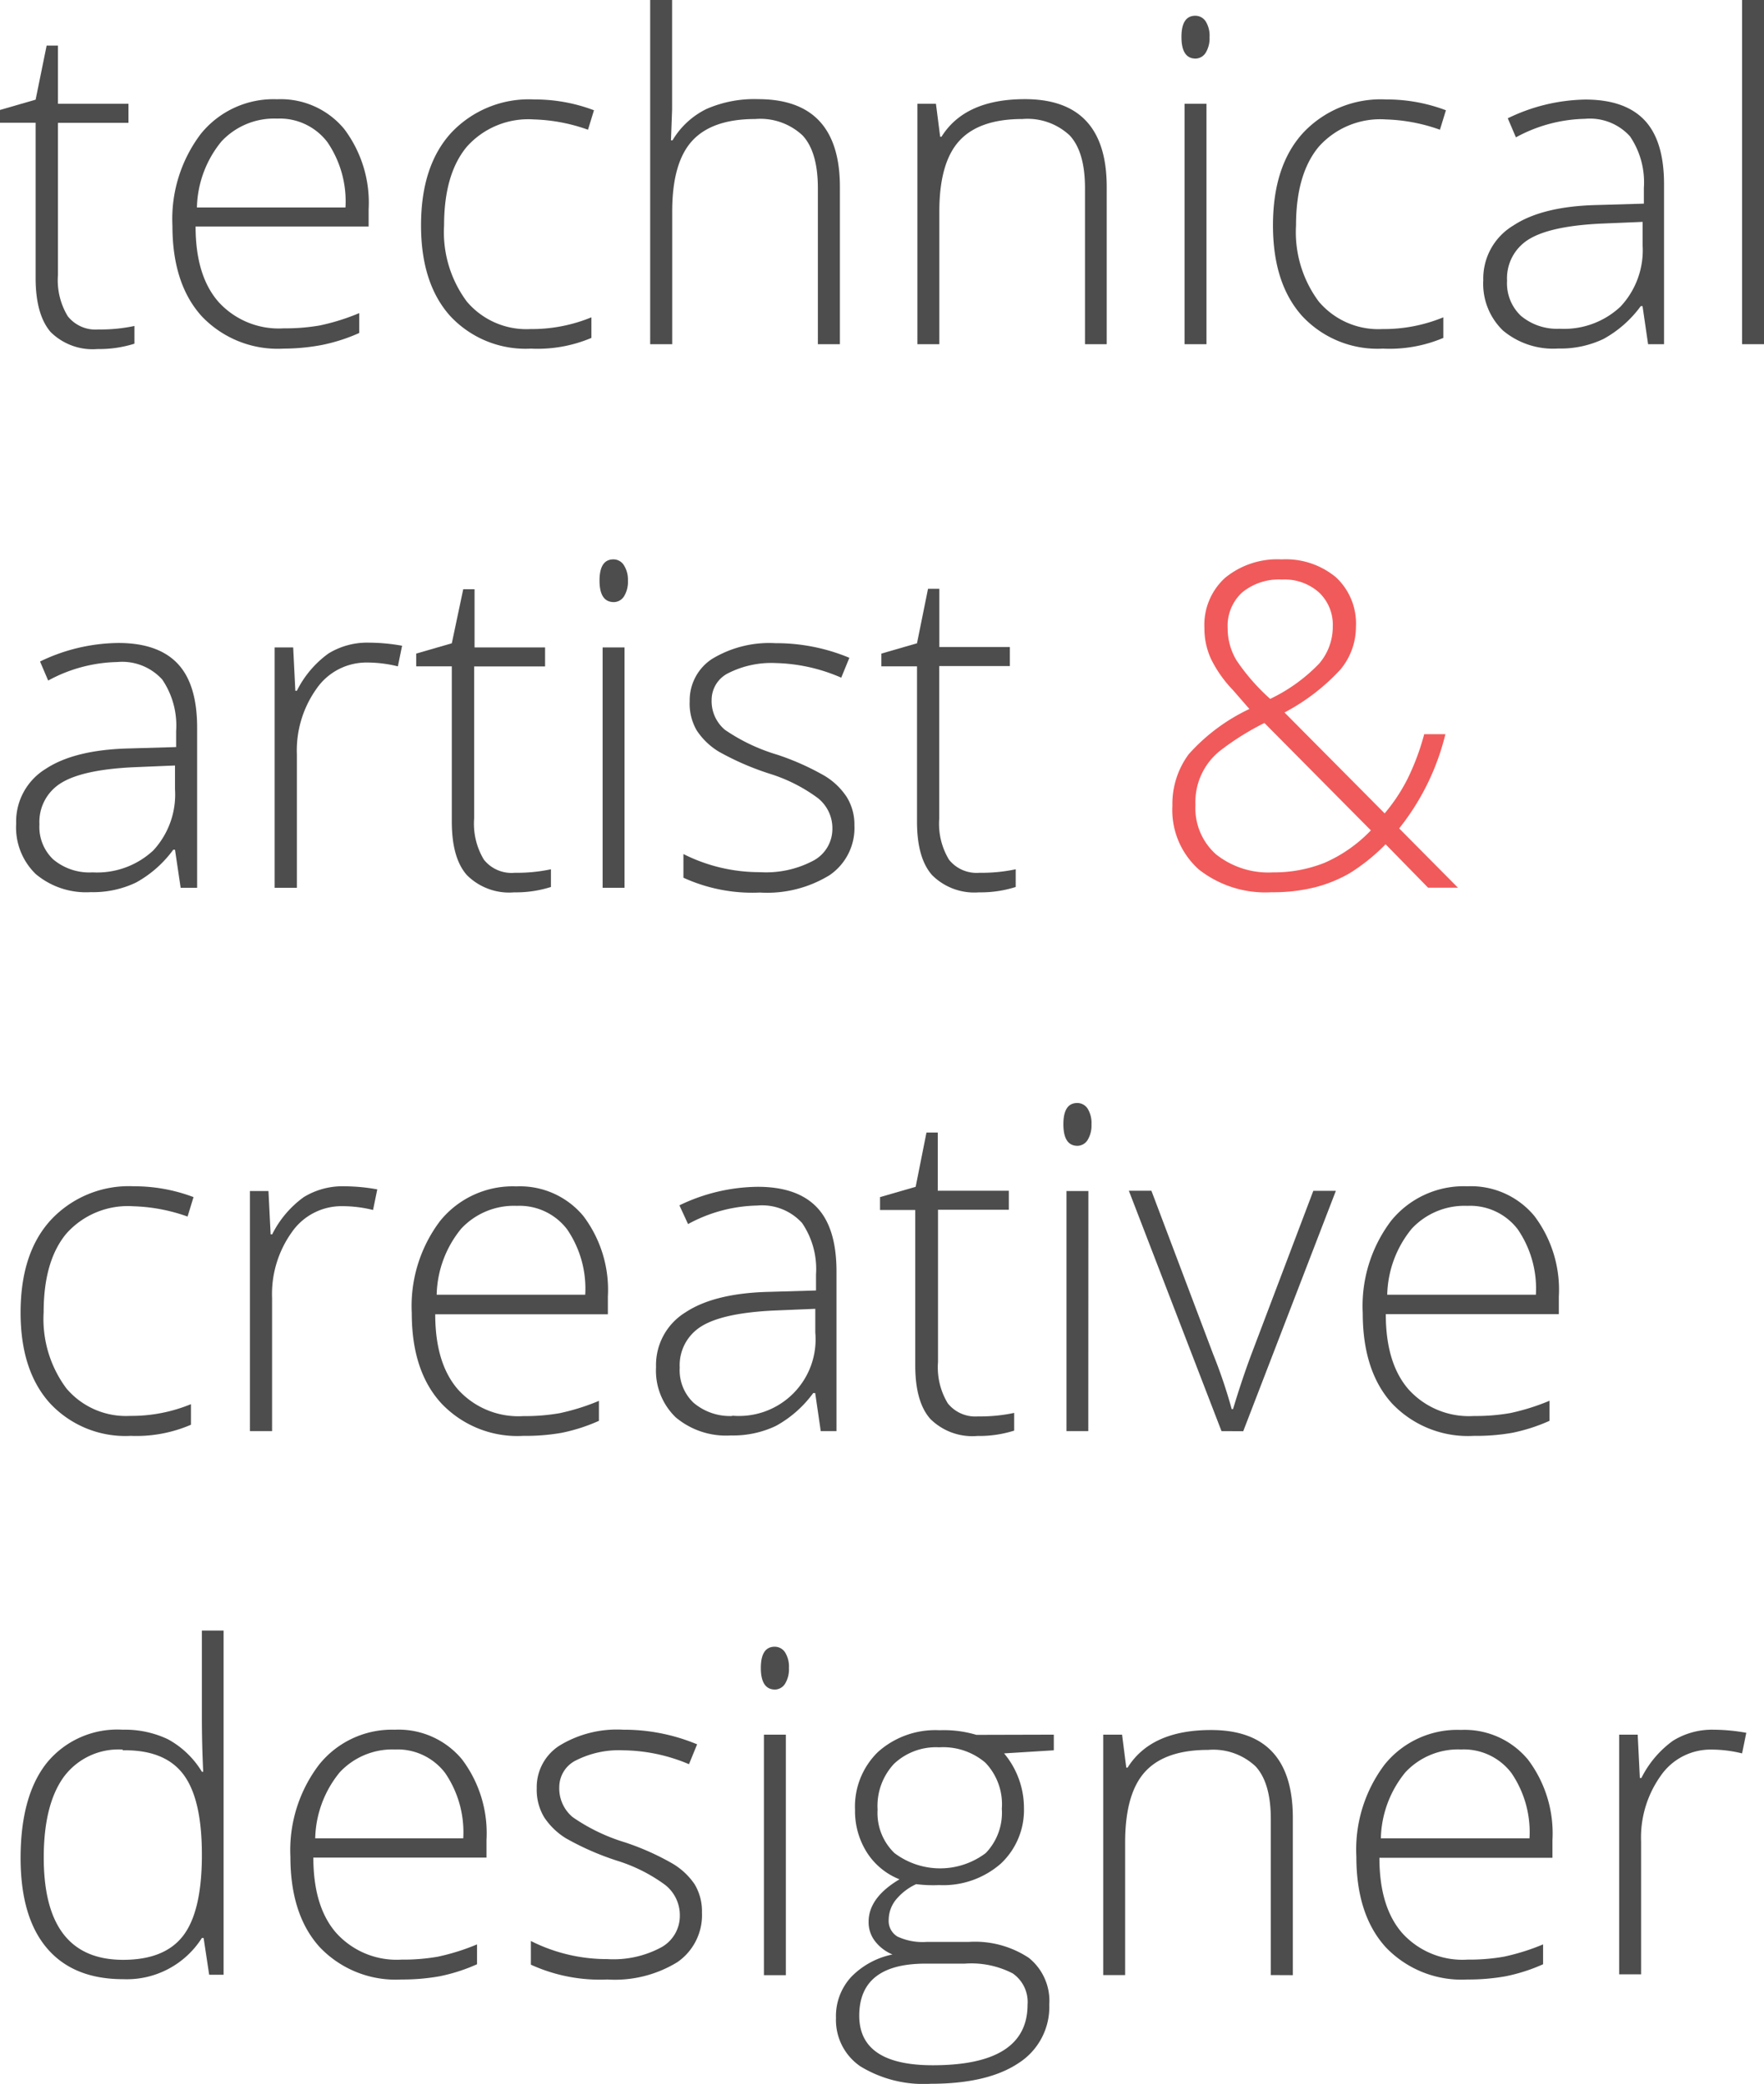 <svg xmlns="http://www.w3.org/2000/svg" viewBox="0 0 171.36 202.4"><defs><style>.cls-1{fill:#4d4d4d;}.cls-2{fill:#f15a5a;}</style></defs><title>header_sub_lower</title><g id="Layer_2" data-name="Layer 2"><g id="Layer_4" data-name="Layer 4"><path class="cls-1" d="M9.54,32a15.94,15.94,0,0,0,3.52-.34v1.72a11.28,11.28,0,0,1-3.57.52,5.8,5.8,0,0,1-4.57-1.65Q3.46,30.55,3.46,27V11.92H0V10.68l3.46-1L4.53,4.43h1.1v5.65h6.85v1.85H5.63V26.71a6.74,6.74,0,0,0,.95,4A3.43,3.43,0,0,0,9.54,32Z"/><path class="cls-1" d="M27.54,33.86a10.17,10.17,0,0,1-7.94-3.14q-2.85-3.14-2.85-8.79A13.7,13.7,0,0,1,19.51,13a9.08,9.08,0,0,1,7.41-3.36,8,8,0,0,1,6.51,2.88,11.89,11.89,0,0,1,2.38,7.82V22H19q0,4.81,2.25,7.35a7.9,7.9,0,0,0,6.31,2.54,19.53,19.53,0,0,0,3.51-.28,21.27,21.27,0,0,0,3.83-1.2v1.93a17.06,17.06,0,0,1-3.65,1.17A20.33,20.33,0,0,1,27.54,33.86Zm-.62-22.34a7,7,0,0,0-5.41,2.22,10.48,10.48,0,0,0-2.38,6.41H33.56A10.19,10.19,0,0,0,31.8,13.8,5.81,5.81,0,0,0,26.92,11.52Z"/><path class="cls-1" d="M51.58,33.86a10,10,0,0,1-7.84-3.16q-2.84-3.16-2.84-8.81,0-5.8,2.94-9a10.35,10.35,0,0,1,8.06-3.23,16.21,16.21,0,0,1,5.8,1.05l-.58,1.89a17,17,0,0,0-5.26-1,8,8,0,0,0-6.51,2.65q-2.21,2.65-2.21,7.64a11.28,11.28,0,0,0,2.21,7.4,7.58,7.58,0,0,0,6.19,2.67,15.18,15.18,0,0,0,5.91-1.14v2A13.39,13.39,0,0,1,51.58,33.86Z"/><path class="cls-1" d="M79.45,33.43V18.28q0-3.52-1.48-5.12a6,6,0,0,0-4.6-1.6q-4.19,0-6.13,2.12t-1.94,6.86V33.43H63.16V0h2.13V10.63l-.11,3h.15a7.84,7.84,0,0,1,3.31-3.05,11.58,11.58,0,0,1,5-.95q7.95,0,7.95,8.53V33.43Z"/><path class="cls-1" d="M105.4,33.43V18.28q0-3.52-1.48-5.12a6,6,0,0,0-4.6-1.6q-4.19,0-6.13,2.12t-1.94,6.86V33.43H89.12V10.08h1.8l.41,3.2h.13q2.28-3.65,8.1-3.65,7.95,0,7.95,8.53V33.43Z"/><path class="cls-1" d="M114.77,3.59q0-2.06,1.35-2.06a1.2,1.2,0,0,1,1,.54,2.64,2.64,0,0,1,.38,1.53,2.71,2.71,0,0,1-.38,1.53,1.19,1.19,0,0,1-1,.56Q114.77,5.67,114.77,3.59Zm2.43,29.84h-2.13V10.08h2.13Z"/><path class="cls-1" d="M134.34,33.86a10,10,0,0,1-7.84-3.16q-2.84-3.16-2.84-8.81,0-5.8,2.94-9a10.35,10.35,0,0,1,8.06-3.23,16.21,16.21,0,0,1,5.8,1.05l-.58,1.89a17,17,0,0,0-5.26-1,8,8,0,0,0-6.51,2.65q-2.21,2.65-2.21,7.64a11.28,11.28,0,0,0,2.21,7.4,7.58,7.58,0,0,0,6.19,2.67,15.18,15.18,0,0,0,5.91-1.14v2A13.39,13.39,0,0,1,134.34,33.86Z"/><path class="cls-1" d="M160.1,33.43l-.54-3.7h-.17a11.1,11.1,0,0,1-3.62,3.19,9.67,9.67,0,0,1-4.39.93A7.6,7.6,0,0,1,146,32.1a6.3,6.3,0,0,1-1.91-4.88A6,6,0,0,1,147,21.91q2.85-1.89,8.24-2l4.45-.13V18.24a7.94,7.94,0,0,0-1.35-5,5.25,5.25,0,0,0-4.36-1.7,14.59,14.59,0,0,0-6.72,1.8l-.79-1.85A17.79,17.79,0,0,1,154,9.67q3.85,0,5.75,2t1.9,6.23V33.43Zm-8.59-1.5a8,8,0,0,0,5.9-2.14,8,8,0,0,0,2.16-5.94v-2.3l-4.08.17q-4.92.24-7,1.54a4.43,4.43,0,0,0-2.09,4,4.35,4.35,0,0,0,1.34,3.41A5.46,5.46,0,0,0,151.51,31.93Z"/><path class="cls-1" d="M171.36,33.43h-2.13V0h2.13Z"/><path class="cls-1" d="M17.55,86.23,17,82.53h-.17a11.1,11.1,0,0,1-3.62,3.19,9.67,9.67,0,0,1-4.39.93A7.6,7.6,0,0,1,3.48,84.9,6.3,6.3,0,0,1,1.57,80a6,6,0,0,1,2.85-5.31q2.85-1.89,8.24-2l4.45-.13V71a7.94,7.94,0,0,0-1.35-5,5.25,5.25,0,0,0-4.36-1.7,14.59,14.59,0,0,0-6.72,1.8l-.79-1.85a17.79,17.79,0,0,1,7.61-1.8q3.85,0,5.75,2t1.9,6.23V86.23ZM9,84.73a8,8,0,0,0,5.9-2.14A8,8,0,0,0,17,76.65v-2.3l-4.08.17q-4.92.24-7,1.54a4.43,4.43,0,0,0-2.09,4,4.35,4.35,0,0,0,1.34,3.41A5.46,5.46,0,0,0,9,84.73Z"/><path class="cls-1" d="M35.88,62.42a18.31,18.31,0,0,1,3.18.3l-.41,2a12.47,12.47,0,0,0-3-.37,5.88,5.88,0,0,0-4.9,2.54,10.33,10.33,0,0,0-1.91,6.4V86.23H26.68V62.88h1.8l.21,4.21h.15a9.9,9.9,0,0,1,3.07-3.62A7.2,7.2,0,0,1,35.88,62.42Z"/><path class="cls-1" d="M50,84.77a15.94,15.94,0,0,0,3.52-.34v1.72a11.28,11.28,0,0,1-3.57.52A5.8,5.8,0,0,1,45.36,85q-1.47-1.65-1.47-5.2V64.72H40.43V63.48l3.46-1L45,57.23h1.1v5.65h6.85v1.85H46.06V79.5a6.74,6.74,0,0,0,.95,4A3.43,3.43,0,0,0,50,84.77Z"/><path class="cls-1" d="M58.24,56.39q0-2.06,1.35-2.06a1.2,1.2,0,0,1,1,.54A2.64,2.64,0,0,1,61,56.39a2.71,2.71,0,0,1-.38,1.53,1.19,1.19,0,0,1-1,.56Q58.24,58.47,58.24,56.39Zm2.43,29.84H58.54V62.88h2.13Z"/><path class="cls-1" d="M83,80.15A5.55,5.55,0,0,1,80.59,85a11.6,11.6,0,0,1-6.77,1.69,16.13,16.13,0,0,1-7.43-1.44v-2.3a16.4,16.4,0,0,0,7.43,1.76,9.8,9.8,0,0,0,5.25-1.15,3.49,3.49,0,0,0,1.79-3.06,3.73,3.73,0,0,0-1.43-3,15.73,15.73,0,0,0-4.69-2.36A26.81,26.81,0,0,1,69.82,73a6.79,6.79,0,0,1-2.14-2.06A5.17,5.17,0,0,1,67,68.1,4.79,4.79,0,0,1,69.17,64a10.7,10.7,0,0,1,6.16-1.53,18.43,18.43,0,0,1,7.18,1.42l-.79,1.93a16.83,16.83,0,0,0-6.38-1.42,9.24,9.24,0,0,0-4.53.95,2.9,2.9,0,0,0-1.68,2.62,3.63,3.63,0,0,0,1.3,2.92A18.11,18.11,0,0,0,75.5,73.3a25.08,25.08,0,0,1,4.6,2.05,6.7,6.7,0,0,1,2.16,2.07A5.07,5.07,0,0,1,83,80.15Z"/><path class="cls-1" d="M95.15,84.77a15.94,15.94,0,0,0,3.52-.34v1.72a11.28,11.28,0,0,1-3.57.52A5.8,5.8,0,0,1,90.55,85q-1.47-1.65-1.47-5.2V64.72H85.62V63.48l3.46-1,1.07-5.29h1.1v5.65H98.1v1.85H91.24V79.5a6.74,6.74,0,0,0,.95,4A3.43,3.43,0,0,0,95.15,84.77Z"/><path class="cls-2" d="M113.89,78.26a8.12,8.12,0,0,1,1.58-5,18.42,18.42,0,0,1,5.9-4.4L119.75,67a11.92,11.92,0,0,1-2.11-3A7.07,7.07,0,0,1,117,61,6.17,6.17,0,0,1,119,56.13a8,8,0,0,1,5.51-1.8,7.62,7.62,0,0,1,5.27,1.74,6.13,6.13,0,0,1,1.94,4.81,6.47,6.47,0,0,1-1.5,4.14,20.1,20.1,0,0,1-5.44,4.18L134.51,79a17.27,17.27,0,0,0,2.23-3.37,23.42,23.42,0,0,0,1.61-4.32h2.06a23.62,23.62,0,0,1-4.49,9.15l5.71,5.76h-2.9L134.6,82a18.58,18.58,0,0,1-3.52,2.83,13.41,13.41,0,0,1-3.38,1.36,16.85,16.85,0,0,1-4.18.47,10.45,10.45,0,0,1-7.06-2.21A7.73,7.73,0,0,1,113.89,78.26Zm9.78,6.47a13.2,13.2,0,0,0,5-.93,13.91,13.91,0,0,0,4.5-3.15L122.83,70.22a25.92,25.92,0,0,0-4.22,2.63,6.35,6.35,0,0,0-2.48,5.32,6,6,0,0,0,2,4.81A8.16,8.16,0,0,0,123.66,84.73ZM119.26,61a6,6,0,0,0,.86,3.14,20,20,0,0,0,3.27,3.74,16.4,16.4,0,0,0,4.75-3.42,5.49,5.49,0,0,0,1.33-3.63,4.3,4.3,0,0,0-1.33-3.28,5,5,0,0,0-3.61-1.26,5.61,5.61,0,0,0-3.86,1.25A4.38,4.38,0,0,0,119.26,61Z"/><path class="cls-1" d="M12.7,139.46a10,10,0,0,1-7.84-3.16Q2,133.14,2,127.49q0-5.8,2.94-9A10.35,10.35,0,0,1,13,115.22a16.21,16.21,0,0,1,5.8,1.05l-.58,1.89a17,17,0,0,0-5.26-1,8,8,0,0,0-6.51,2.65q-2.21,2.65-2.21,7.64a11.28,11.28,0,0,0,2.21,7.4,7.58,7.58,0,0,0,6.19,2.67,15.18,15.18,0,0,0,5.91-1.14v2A13.39,13.39,0,0,1,12.7,139.46Z"/><path class="cls-1" d="M33.47,115.22a18.31,18.31,0,0,1,3.18.3l-.41,2a12.47,12.47,0,0,0-3-.37,5.88,5.88,0,0,0-4.9,2.54,10.33,10.33,0,0,0-1.91,6.4V139H24.28V115.68h1.8l.21,4.21h.15a9.9,9.9,0,0,1,3.07-3.62A7.2,7.2,0,0,1,33.47,115.22Z"/><path class="cls-1" d="M50.83,139.46a10.17,10.17,0,0,1-7.94-3.14Q40,133.19,40,127.54a13.7,13.7,0,0,1,2.75-8.95,9.08,9.08,0,0,1,7.41-3.36,8,8,0,0,1,6.51,2.88,11.89,11.89,0,0,1,2.38,7.82v1.72H42.28q0,4.81,2.25,7.35a7.9,7.9,0,0,0,6.31,2.54,19.53,19.53,0,0,0,3.51-.28,21.27,21.27,0,0,0,3.83-1.2V138a17.06,17.06,0,0,1-3.65,1.17A20.33,20.33,0,0,1,50.83,139.46Zm-.62-22.34a7,7,0,0,0-5.41,2.22,10.48,10.48,0,0,0-2.38,6.41H56.85a10.19,10.19,0,0,0-1.76-6.35A5.81,5.81,0,0,0,50.21,117.12Z"/><path class="cls-1" d="M79.73,139l-.54-3.7H79a11.1,11.1,0,0,1-3.62,3.19,9.67,9.67,0,0,1-4.39.93,7.6,7.6,0,0,1-5.35-1.76,6.3,6.3,0,0,1-1.91-4.88,6,6,0,0,1,2.85-5.31q2.85-1.89,8.24-2l4.45-.13v-1.55a7.94,7.94,0,0,0-1.35-5,5.25,5.25,0,0,0-4.36-1.7,14.59,14.59,0,0,0-6.72,1.8L66,117.07a17.79,17.79,0,0,1,7.61-1.8q3.85,0,5.75,2t1.9,6.23V139Zm-8.59-1.5a7.44,7.44,0,0,0,8.06-8.08v-2.3l-4.08.17q-4.92.24-7,1.54a4.43,4.43,0,0,0-2.09,4,4.35,4.35,0,0,0,1.34,3.41A5.46,5.46,0,0,0,71.13,137.53Z"/><path class="cls-1" d="M95,137.57a15.94,15.94,0,0,0,3.52-.34v1.72a11.28,11.28,0,0,1-3.57.52,5.8,5.8,0,0,1-4.57-1.65q-1.47-1.65-1.47-5.2V117.52H85.49v-1.25l3.46-1L90,110h1.1v5.65H98v1.85H91.12V132.3a6.74,6.74,0,0,0,.95,4A3.43,3.43,0,0,0,95,137.57Z"/><path class="cls-1" d="M103.3,109.19q0-2.06,1.35-2.06a1.2,1.2,0,0,1,1,.54,2.64,2.64,0,0,1,.38,1.53,2.71,2.71,0,0,1-.38,1.53,1.19,1.19,0,0,1-1,.56Q103.3,111.27,103.3,109.19ZM105.72,139H103.6V115.68h2.13Z"/><path class="cls-1" d="M118.66,139l-9-23.35h2.19l6,15.88a49.11,49.11,0,0,1,1.8,5.33h.13q.88-2.92,1.8-5.37l6-15.83h2.19l-9,23.35Z"/><path class="cls-1" d="M143.17,139.46a10.17,10.17,0,0,1-7.94-3.14q-2.85-3.14-2.85-8.79a13.7,13.7,0,0,1,2.75-8.95,9.08,9.08,0,0,1,7.41-3.36,8,8,0,0,1,6.51,2.88,11.89,11.89,0,0,1,2.38,7.82v1.72H134.62q0,4.81,2.25,7.35a7.9,7.9,0,0,0,6.31,2.54,19.53,19.53,0,0,0,3.51-.28,21.27,21.27,0,0,0,3.83-1.2V138a17.06,17.06,0,0,1-3.65,1.17A20.33,20.33,0,0,1,143.17,139.46Zm-.62-22.34a7,7,0,0,0-5.41,2.22,10.48,10.48,0,0,0-2.38,6.41h14.44a10.19,10.19,0,0,0-1.76-6.35A5.81,5.81,0,0,0,142.55,117.12Z"/><path class="cls-1" d="M11.92,168a9.71,9.71,0,0,1,4.38.92,8.73,8.73,0,0,1,3.31,3.16h.13q-.13-2.71-.13-5.31v-8.4h2.11v33.43h-1.4l-.54-3.57h-.17a8.64,8.64,0,0,1-7.65,4q-4.83,0-7.39-3T2,180.49q0-6.06,2.54-9.26A8.84,8.84,0,0,1,11.92,168Zm0,1.93a6.61,6.61,0,0,0-5.75,2.69q-1.92,2.69-1.92,7.8,0,9.93,7.71,9.93,4,0,5.8-2.3t1.85-7.58v-.37q0-5.41-1.82-7.79T11.92,170Z"/><path class="cls-1" d="M39,192.26a10.17,10.17,0,0,1-7.94-3.14q-2.85-3.14-2.85-8.79A13.7,13.7,0,0,1,31,171.39,9.08,9.08,0,0,1,38.37,168a8,8,0,0,1,6.51,2.88,11.89,11.89,0,0,1,2.38,7.82v1.72H30.44q0,4.81,2.25,7.35A7.9,7.9,0,0,0,39,190.33a19.53,19.53,0,0,0,3.51-.28,21.27,21.27,0,0,0,3.83-1.2v1.93a17.06,17.06,0,0,1-3.65,1.17A20.33,20.33,0,0,1,39,192.26Zm-.62-22.34A7,7,0,0,0,33,172.14a10.48,10.48,0,0,0-2.38,6.41H45a10.19,10.19,0,0,0-1.76-6.35A5.81,5.81,0,0,0,38.37,169.92Z"/><path class="cls-1" d="M68.19,185.75a5.55,5.55,0,0,1-2.38,4.82A11.6,11.6,0,0,1,59,192.26a16.13,16.13,0,0,1-7.43-1.44v-2.3A16.4,16.4,0,0,0,59,190.28a9.8,9.8,0,0,0,5.25-1.15,3.49,3.49,0,0,0,1.79-3.06,3.73,3.73,0,0,0-1.43-3A15.73,15.73,0,0,0,60,180.74,26.81,26.81,0,0,1,55,178.56a6.79,6.79,0,0,1-2.14-2.06,5.17,5.17,0,0,1-.72-2.8,4.79,4.79,0,0,1,2.2-4.15A10.7,10.7,0,0,1,60.54,168a18.43,18.43,0,0,1,7.18,1.42l-.79,1.93A16.83,16.83,0,0,0,60.54,170a9.24,9.24,0,0,0-4.53.95,2.9,2.9,0,0,0-1.68,2.62,3.63,3.63,0,0,0,1.3,2.92,18.11,18.11,0,0,0,5.08,2.45,25.08,25.08,0,0,1,4.6,2.05A6.7,6.7,0,0,1,67.47,183,5.07,5.07,0,0,1,68.19,185.75Z"/><path class="cls-1" d="M73.91,162q0-2.06,1.35-2.06a1.2,1.2,0,0,1,1,.54,2.64,2.64,0,0,1,.38,1.53,2.71,2.71,0,0,1-.38,1.53,1.19,1.19,0,0,1-1,.56Q73.91,164.07,73.91,162Zm2.43,29.84H74.21V168.48h2.13Z"/><path class="cls-1" d="M102.37,168.48V170l-4.83.3a8.25,8.25,0,0,1,1.93,5.29A7.13,7.13,0,0,1,97.23,181a8.48,8.48,0,0,1-6,2.09A13.1,13.1,0,0,1,89,183,5.55,5.55,0,0,0,87,184.55a3.16,3.16,0,0,0-.67,1.91,1.77,1.77,0,0,0,.85,1.63,5.78,5.78,0,0,0,2.85.52h4.08a9.48,9.48,0,0,1,5.82,1.54,5.35,5.35,0,0,1,2,4.54,6.47,6.47,0,0,1-3,5.7q-3,2-8.54,2a11.76,11.76,0,0,1-6.82-1.7A5.45,5.45,0,0,1,81.21,196a5.6,5.6,0,0,1,1.49-4,7.74,7.74,0,0,1,4-2.17,4.11,4.11,0,0,1-1.69-1.28,3,3,0,0,1-.63-1.9q0-2.34,3-4.12a6.65,6.65,0,0,1-3.18-2.63,7.5,7.5,0,0,1-1.14-4.11,7.4,7.4,0,0,1,2.22-5.62,8.35,8.35,0,0,1,6-2.12,11.07,11.07,0,0,1,3.57.45ZM83.47,195.78q0,4.81,7.15,4.81,9.19,0,9.2-5.87a3.38,3.38,0,0,0-1.44-3.05,8.77,8.77,0,0,0-4.66-.95H89.89Q83.47,190.73,83.47,195.78Zm1.78-20a5.39,5.39,0,0,0,1.64,4.2,7.36,7.36,0,0,0,8.87,0,5.65,5.65,0,0,0,1.56-4.3,5.84,5.84,0,0,0-1.6-4.48,6.32,6.32,0,0,0-4.48-1.49,5.94,5.94,0,0,0-4.39,1.6A6,6,0,0,0,85.25,175.76Z"/><path class="cls-1" d="M123.45,191.83V176.68q0-3.52-1.48-5.12a6,6,0,0,0-4.6-1.6q-4.19,0-6.13,2.12t-1.94,6.86v12.89h-2.13V168.48H109l.41,3.2h.13q2.28-3.65,8.1-3.65,7.95,0,7.95,8.53v15.28Z"/><path class="cls-1" d="M142.55,192.26a10.17,10.17,0,0,1-7.94-3.14q-2.85-3.14-2.85-8.79a13.7,13.7,0,0,1,2.75-8.95,9.08,9.08,0,0,1,7.41-3.36,8,8,0,0,1,6.51,2.88,11.89,11.89,0,0,1,2.38,7.82v1.72H134q0,4.81,2.25,7.35a7.9,7.9,0,0,0,6.31,2.54,19.53,19.53,0,0,0,3.51-.28,21.27,21.27,0,0,0,3.83-1.2v1.93a17.06,17.06,0,0,1-3.65,1.17A20.33,20.33,0,0,1,142.55,192.26Zm-.62-22.34a7,7,0,0,0-5.41,2.22,10.48,10.48,0,0,0-2.38,6.41h14.44a10.19,10.19,0,0,0-1.76-6.35A5.81,5.81,0,0,0,141.93,169.92Z"/><path class="cls-1" d="M166.46,168a18.31,18.31,0,0,1,3.18.3l-.41,2a12.47,12.47,0,0,0-3-.37,5.88,5.88,0,0,0-4.9,2.54,10.33,10.33,0,0,0-1.91,6.4v12.89h-2.13V168.48h1.8l.21,4.21h.15a9.9,9.9,0,0,1,3.07-3.62A7.2,7.2,0,0,1,166.46,168Z"/></g></g></svg>
